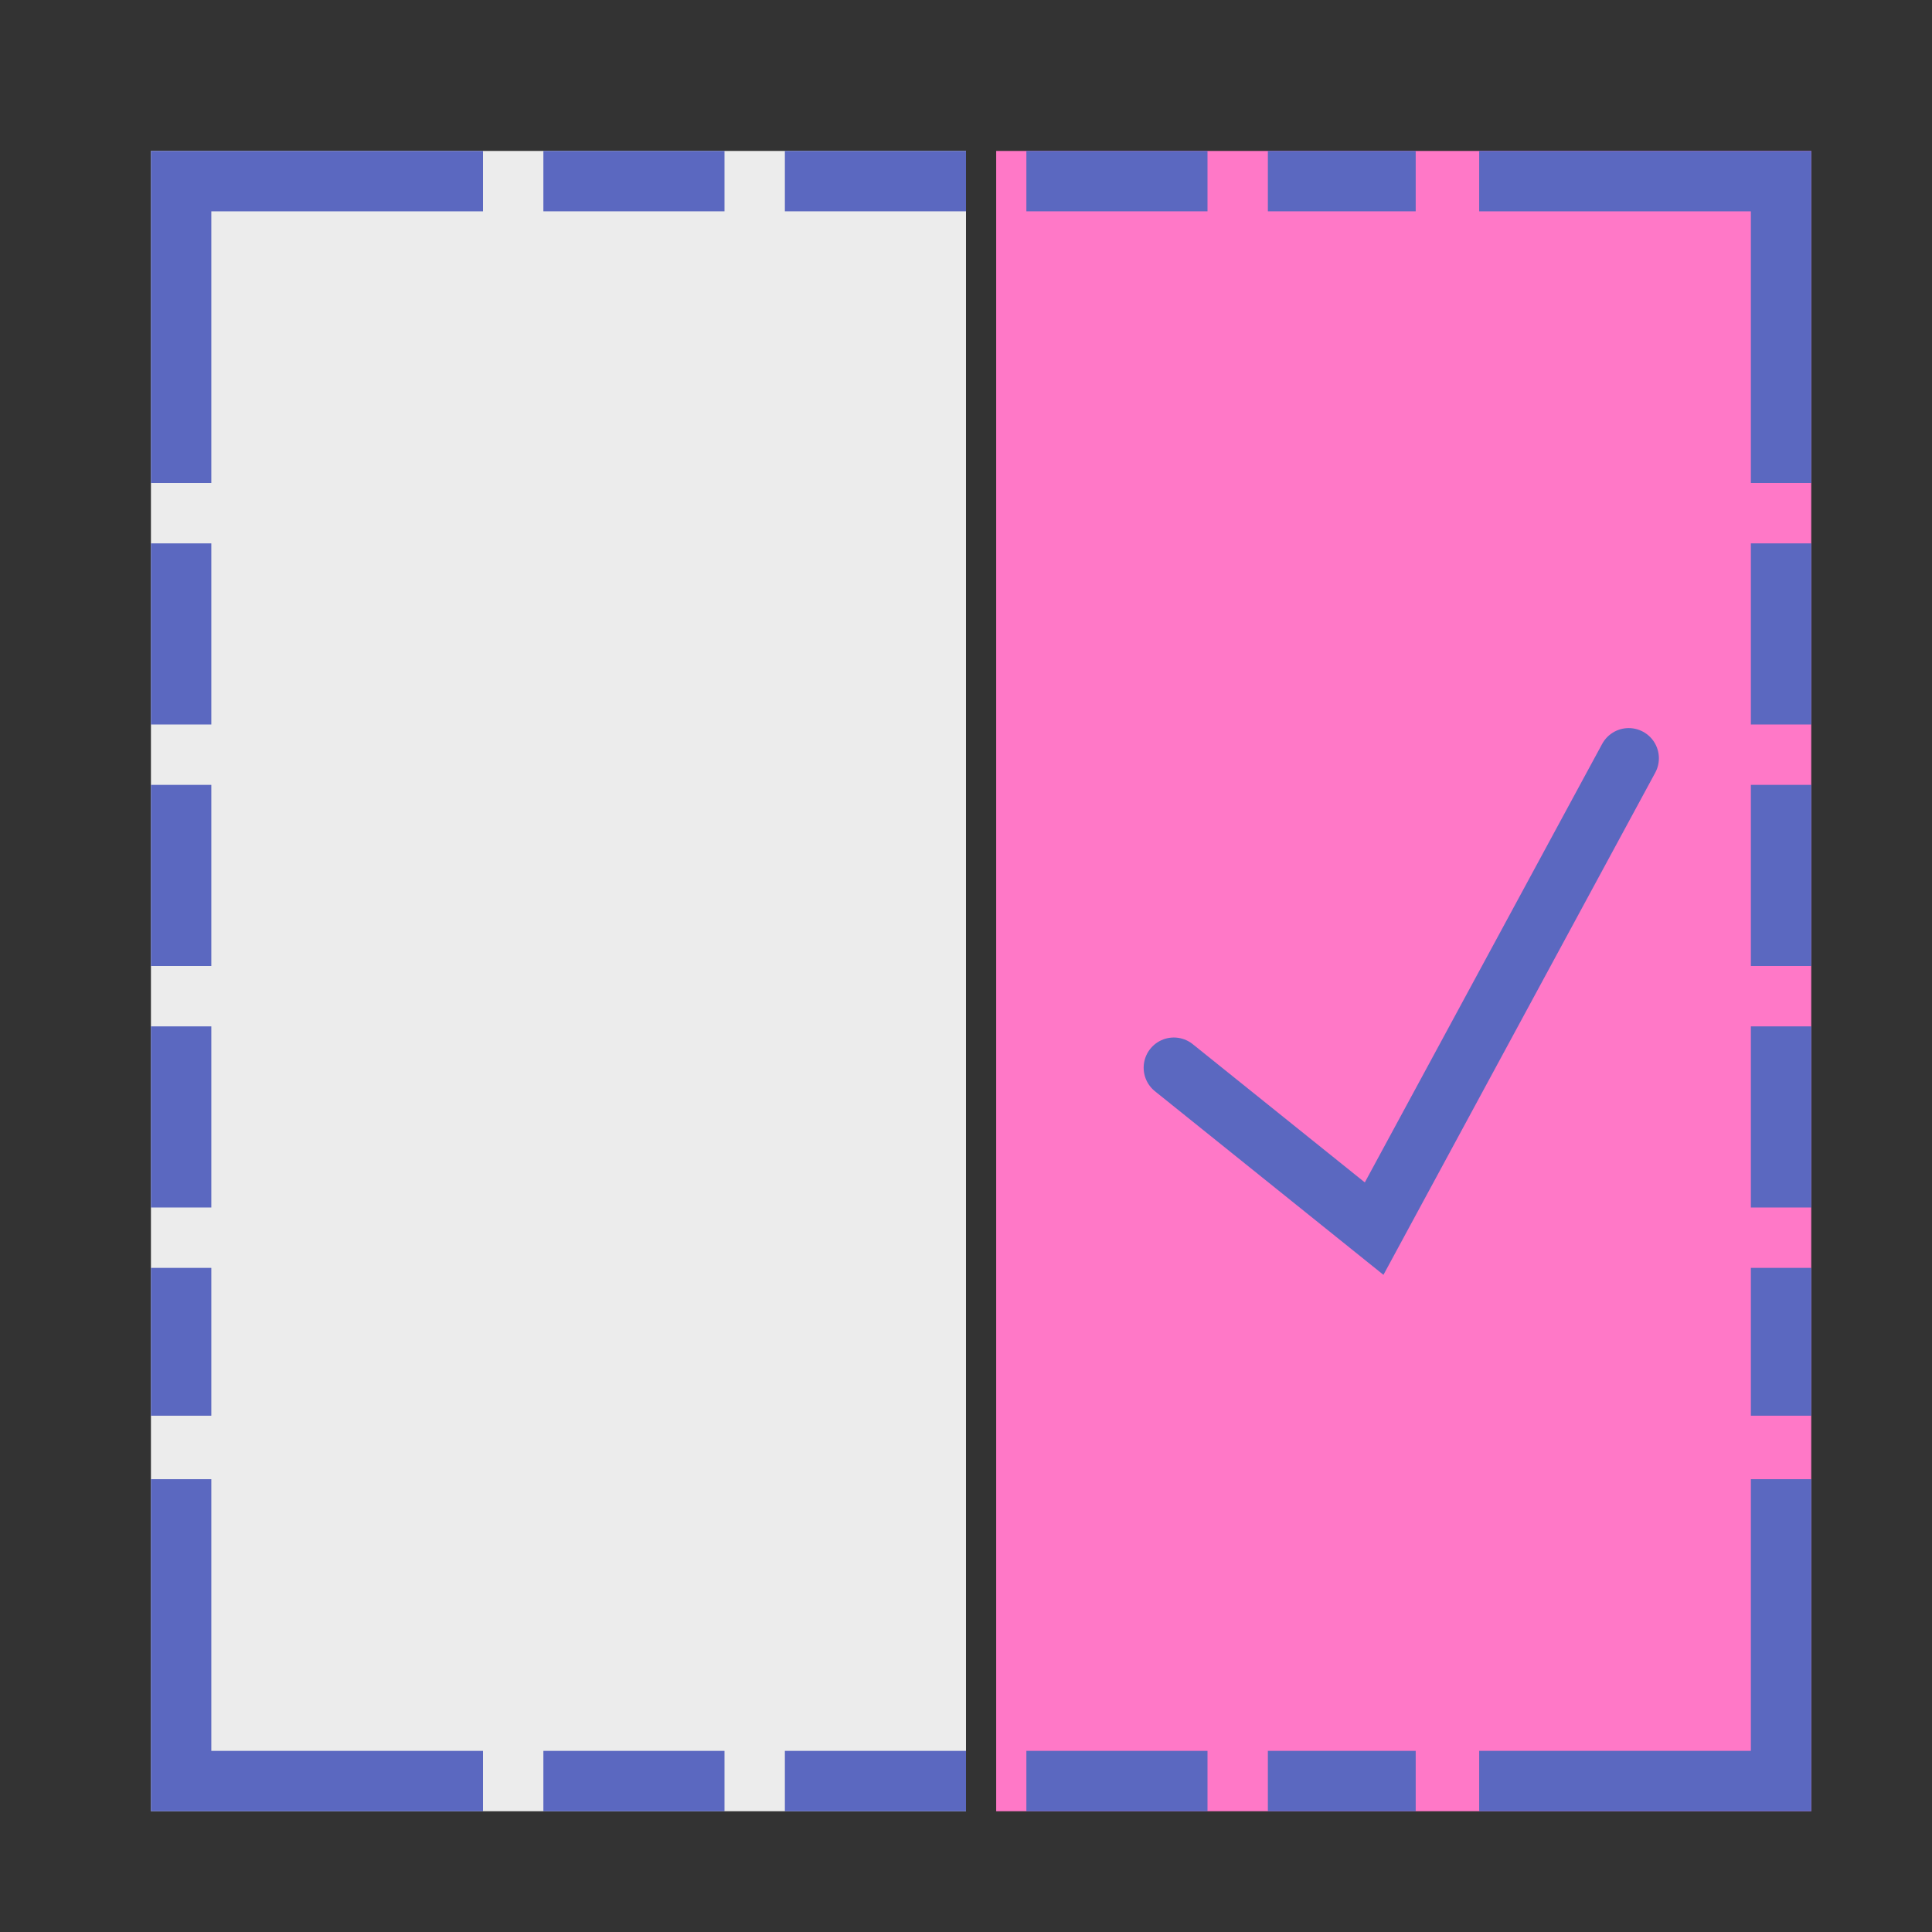 <svg xmlns="http://www.w3.org/2000/svg" width="64" height="64" viewBox="0 0 64 64">
  <rect x="0" y="0" width="64" height="64" fill="#333333" stroke="none"/>
  <g fill="none" fill-rule="evenodd">
    <rect width="27" height="55" x="5" y="5" fill="#ECECEC"/>
    <polyline stroke="#5B68C0" stroke-width="2" points="16 59 6 59 6 49 6 49"/>
    <polyline stroke="#5B68C0" stroke-width="2" points="16 16 6 16 6 6 6 6" transform="rotate(90 11 11)"/>
    <rect width="27" height="55" x="33" y="5" fill="#FF78C7"/>
    <polyline stroke="#5B68C0" stroke-width="2" points="59 59 49 59 49 49 49 49" transform="rotate(-90 54 54)"/>
    <polyline stroke="#5B68C0" stroke-width="2" points="59 16 49 16 49 6 49 6" transform="rotate(-180 54 11)"/>
    <path stroke="#5B68C0" stroke-dasharray="4" stroke-linecap="square" stroke-width="2" d="M19 6L45.897 6M59 19L59 45.897M6 19L6 45.897M19 59L45.897 59"/>
    <polyline stroke="#5B68C0" stroke-linecap="round" stroke-width="2" points="38.885 35.369 45.52 40.7 53.953 25.119"/>
  </g>
</svg>
